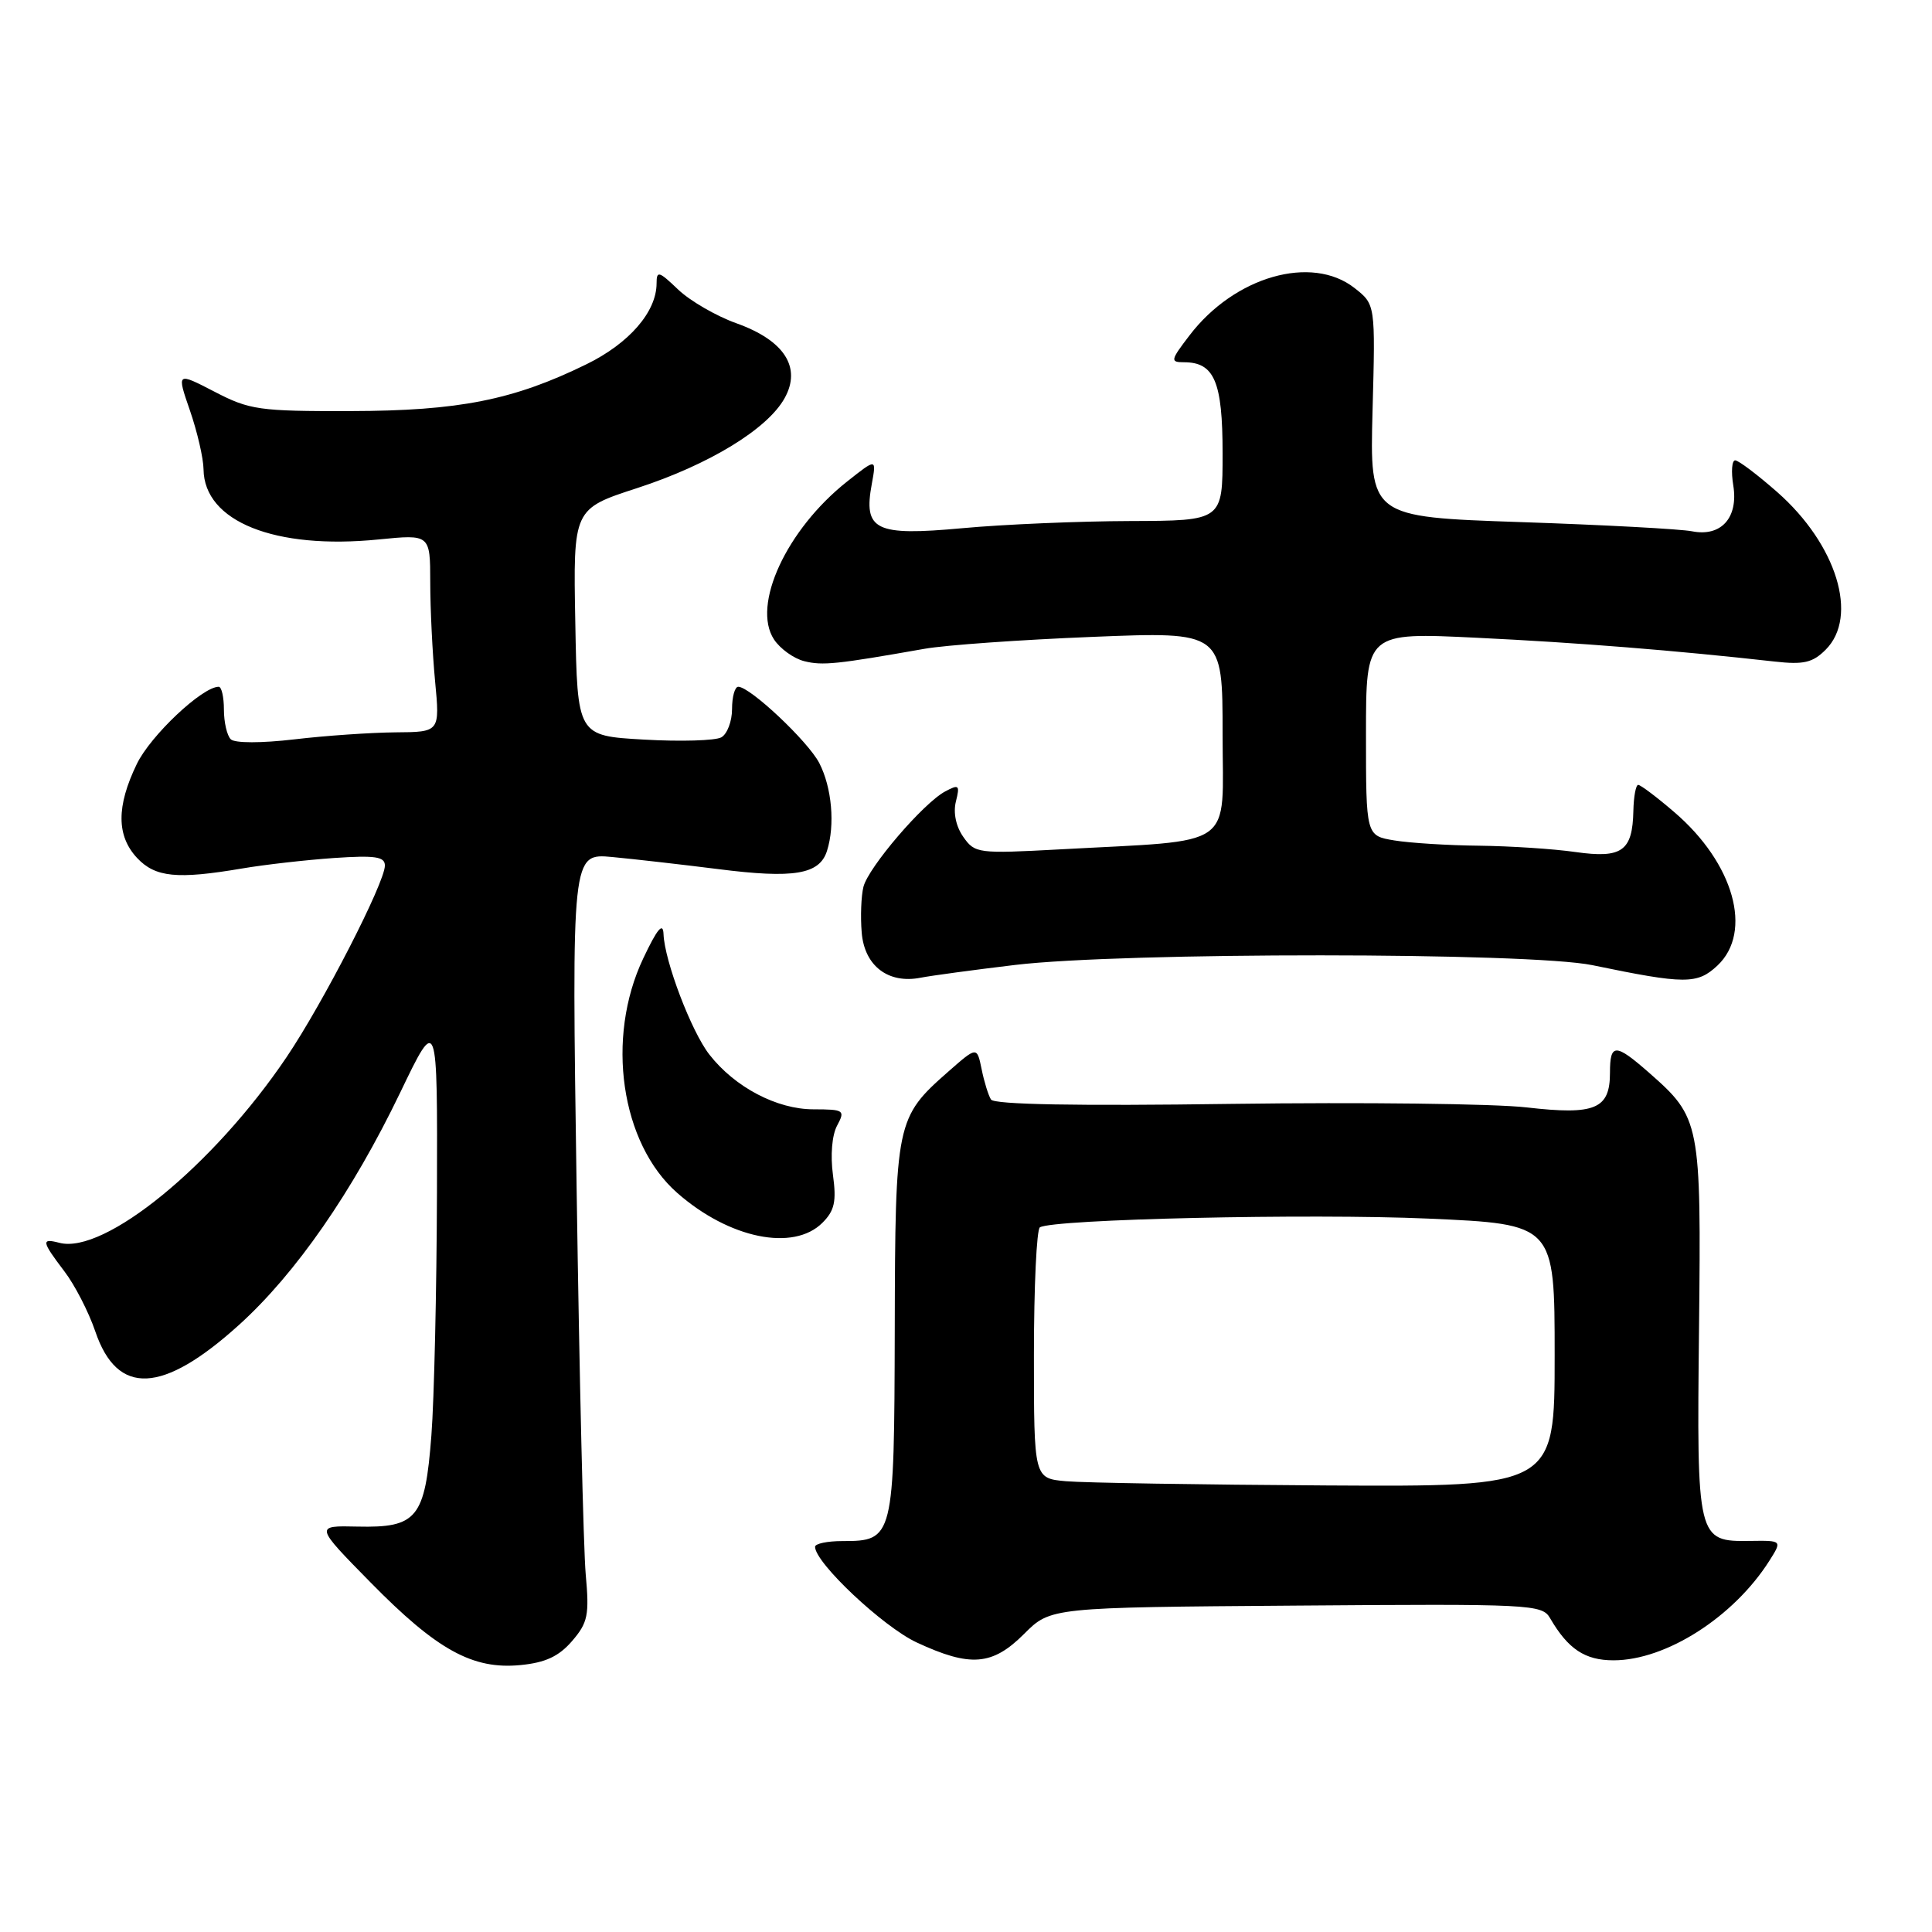 <?xml version="1.0" encoding="UTF-8" standalone="no"?>
<!DOCTYPE svg PUBLIC "-//W3C//DTD SVG 1.1//EN" "http://www.w3.org/Graphics/SVG/1.1/DTD/svg11.dtd" >
<svg xmlns="http://www.w3.org/2000/svg" xmlns:xlink="http://www.w3.org/1999/xlink" version="1.1" viewBox="0 0 256 256">
 <g >
 <path fill="currentColor"
d=" M 75.80 217.45 C 77.90 215.01 78.10 214.01 77.61 208.60 C 77.31 205.24 76.77 182.38 76.41 157.78 C 75.75 113.06 75.75 113.06 81.13 113.56 C 84.08 113.84 90.40 114.56 95.16 115.16 C 105.20 116.44 108.59 115.87 109.58 112.75 C 110.67 109.33 110.23 104.35 108.56 101.11 C 107.06 98.22 99.39 91.00 97.82 91.00 C 97.37 91.00 97.00 92.33 97.00 93.95 C 97.00 95.57 96.36 97.26 95.58 97.70 C 94.80 98.14 90.19 98.28 85.33 98.00 C 76.50 97.50 76.50 97.50 76.23 82.46 C 75.95 67.43 75.95 67.43 84.44 64.67 C 93.98 61.56 101.70 56.85 103.97 52.75 C 106.23 48.68 103.93 45.11 97.59 42.84 C 94.90 41.88 91.42 39.86 89.85 38.36 C 87.30 35.92 87.00 35.83 87.00 37.56 C 86.99 41.32 83.37 45.50 77.70 48.27 C 68.03 53.01 60.79 54.44 46.46 54.47 C 34.35 54.50 33.07 54.32 28.42 51.90 C 23.41 49.31 23.41 49.31 25.17 54.40 C 26.14 57.21 26.95 60.71 26.97 62.19 C 27.05 69.11 36.43 72.86 50.18 71.48 C 57.00 70.80 57.00 70.80 57.01 77.15 C 57.01 80.64 57.30 86.54 57.65 90.25 C 58.29 97.00 58.29 97.00 52.39 97.04 C 49.15 97.07 43.12 97.48 39.00 97.97 C 34.62 98.48 31.12 98.48 30.58 97.96 C 30.08 97.47 29.67 95.70 29.67 94.03 C 29.67 92.36 29.36 91.00 28.98 91.00 C 26.81 91.00 19.95 97.46 18.13 101.23 C 15.41 106.84 15.43 110.76 18.17 113.69 C 20.58 116.25 23.46 116.54 32.07 115.08 C 35.05 114.57 40.54 113.95 44.25 113.69 C 49.72 113.32 51.00 113.51 51.00 114.69 C 51.00 116.95 42.81 132.91 37.97 140.08 C 28.30 154.42 13.84 166.24 7.87 164.68 C 5.43 164.04 5.51 164.48 8.51 168.43 C 9.90 170.24 11.75 173.84 12.63 176.43 C 15.55 185.01 21.53 184.73 31.69 175.54 C 39.20 168.74 46.70 157.93 53.03 144.77 C 57.97 134.50 57.97 134.50 57.90 158.00 C 57.86 170.93 57.53 185.42 57.16 190.22 C 56.32 201.17 55.27 202.46 47.36 202.28 C 41.70 202.15 41.70 202.15 49.10 209.68 C 57.89 218.63 62.63 221.25 68.97 220.63 C 72.27 220.31 74.05 219.48 75.80 217.45 Z  M 135.70 216.50 C 139.21 212.99 139.21 212.99 171.74 212.75 C 202.87 212.51 204.33 212.58 205.39 214.41 C 207.77 218.51 210.01 220.00 213.80 220.00 C 220.75 220.00 229.72 214.27 234.45 206.81 C 236.15 204.12 236.15 204.12 231.90 204.18 C 224.88 204.28 224.82 204.05 225.13 176.00 C 225.42 148.67 225.31 148.12 218.52 142.15 C 214.04 138.22 213.33 138.21 213.33 142.14 C 213.33 146.96 211.37 147.78 202.31 146.74 C 198.01 146.24 180.42 146.04 163.22 146.27 C 142.68 146.56 131.72 146.36 131.31 145.69 C 130.96 145.13 130.40 143.32 130.07 141.67 C 129.45 138.66 129.45 138.66 125.67 141.98 C 118.73 148.08 118.62 148.62 118.56 176.21 C 118.49 203.88 118.41 204.20 111.61 204.20 C 109.63 204.20 108.00 204.54 108.00 204.96 C 108.00 207.08 117.02 215.56 121.46 217.63 C 128.57 220.94 131.49 220.71 135.70 216.50 Z  M 108.98 162.02 C 110.59 160.41 110.85 159.20 110.37 155.67 C 110.02 153.10 110.24 150.41 110.92 149.15 C 112.01 147.11 111.86 147.00 107.79 146.99 C 102.94 146.99 97.37 144.06 94.00 139.74 C 91.61 136.69 88.05 127.32 87.92 123.77 C 87.86 122.15 87.09 123.06 85.23 127.00 C 80.23 137.55 82.25 151.50 89.74 158.07 C 96.62 164.12 105.14 165.86 108.98 162.02 Z  M 134.50 127.86 C 148.83 126.15 202.69 126.17 211.00 127.89 C 223.31 130.44 224.90 130.44 227.57 127.94 C 232.31 123.48 229.75 114.37 221.85 107.61 C 219.54 105.62 217.38 104.00 217.07 104.00 C 216.76 104.00 216.47 105.55 216.43 107.44 C 216.32 112.78 214.92 113.77 208.77 112.90 C 205.87 112.48 200.12 112.11 196.00 112.06 C 191.88 112.02 186.81 111.70 184.75 111.36 C 181.00 110.74 181.00 110.74 181.00 97.27 C 181.00 83.79 181.00 83.79 195.75 84.51 C 209.04 85.15 222.04 86.19 235.16 87.66 C 238.99 88.09 240.19 87.81 241.91 86.09 C 246.31 81.69 243.38 72.15 235.50 65.21 C 232.87 62.90 230.36 61.00 229.92 61.00 C 229.48 61.00 229.37 62.50 229.67 64.33 C 230.36 68.60 228.06 71.16 224.21 70.40 C 222.72 70.10 212.50 69.55 201.50 69.18 C 181.50 68.50 181.50 68.50 181.87 54.42 C 182.25 40.34 182.25 40.34 179.49 38.17 C 173.80 33.70 163.57 36.63 157.61 44.45 C 155.09 47.74 155.04 48.00 156.88 48.00 C 160.91 48.00 162.00 50.56 162.00 60.07 C 162.00 69.00 162.00 69.00 149.75 69.04 C 143.01 69.06 133.00 69.48 127.50 69.99 C 115.95 71.05 114.38 70.27 115.52 64.11 C 116.14 60.72 116.14 60.72 112.24 63.81 C 104.22 70.16 99.58 80.19 102.56 84.73 C 103.37 85.96 105.17 87.26 106.57 87.61 C 109.00 88.22 110.86 88.02 122.50 85.97 C 125.25 85.48 135.26 84.77 144.75 84.39 C 162.00 83.69 162.00 83.69 162.00 97.27 C 162.00 112.72 164.09 111.25 140.36 112.55 C 129.59 113.13 129.17 113.08 127.64 110.89 C 126.67 109.51 126.29 107.69 126.66 106.21 C 127.21 104.02 127.07 103.89 125.24 104.87 C 122.34 106.42 115.06 114.93 114.41 117.51 C 114.11 118.71 114.00 121.44 114.18 123.57 C 114.54 127.99 117.70 130.40 122.00 129.55 C 123.38 129.28 129.00 128.52 134.50 127.86 Z  M 141.25 196.27 C 137.00 195.89 137.00 195.89 137.00 179.50 C 137.00 170.49 137.36 162.90 137.79 162.63 C 139.55 161.54 173.55 160.78 189.25 161.47 C 206.00 162.21 206.00 162.21 206.00 179.61 C 206.00 197.00 206.00 197.00 175.75 196.83 C 159.11 196.73 143.59 196.48 141.25 196.27 Z "/>
</g>
</svg>